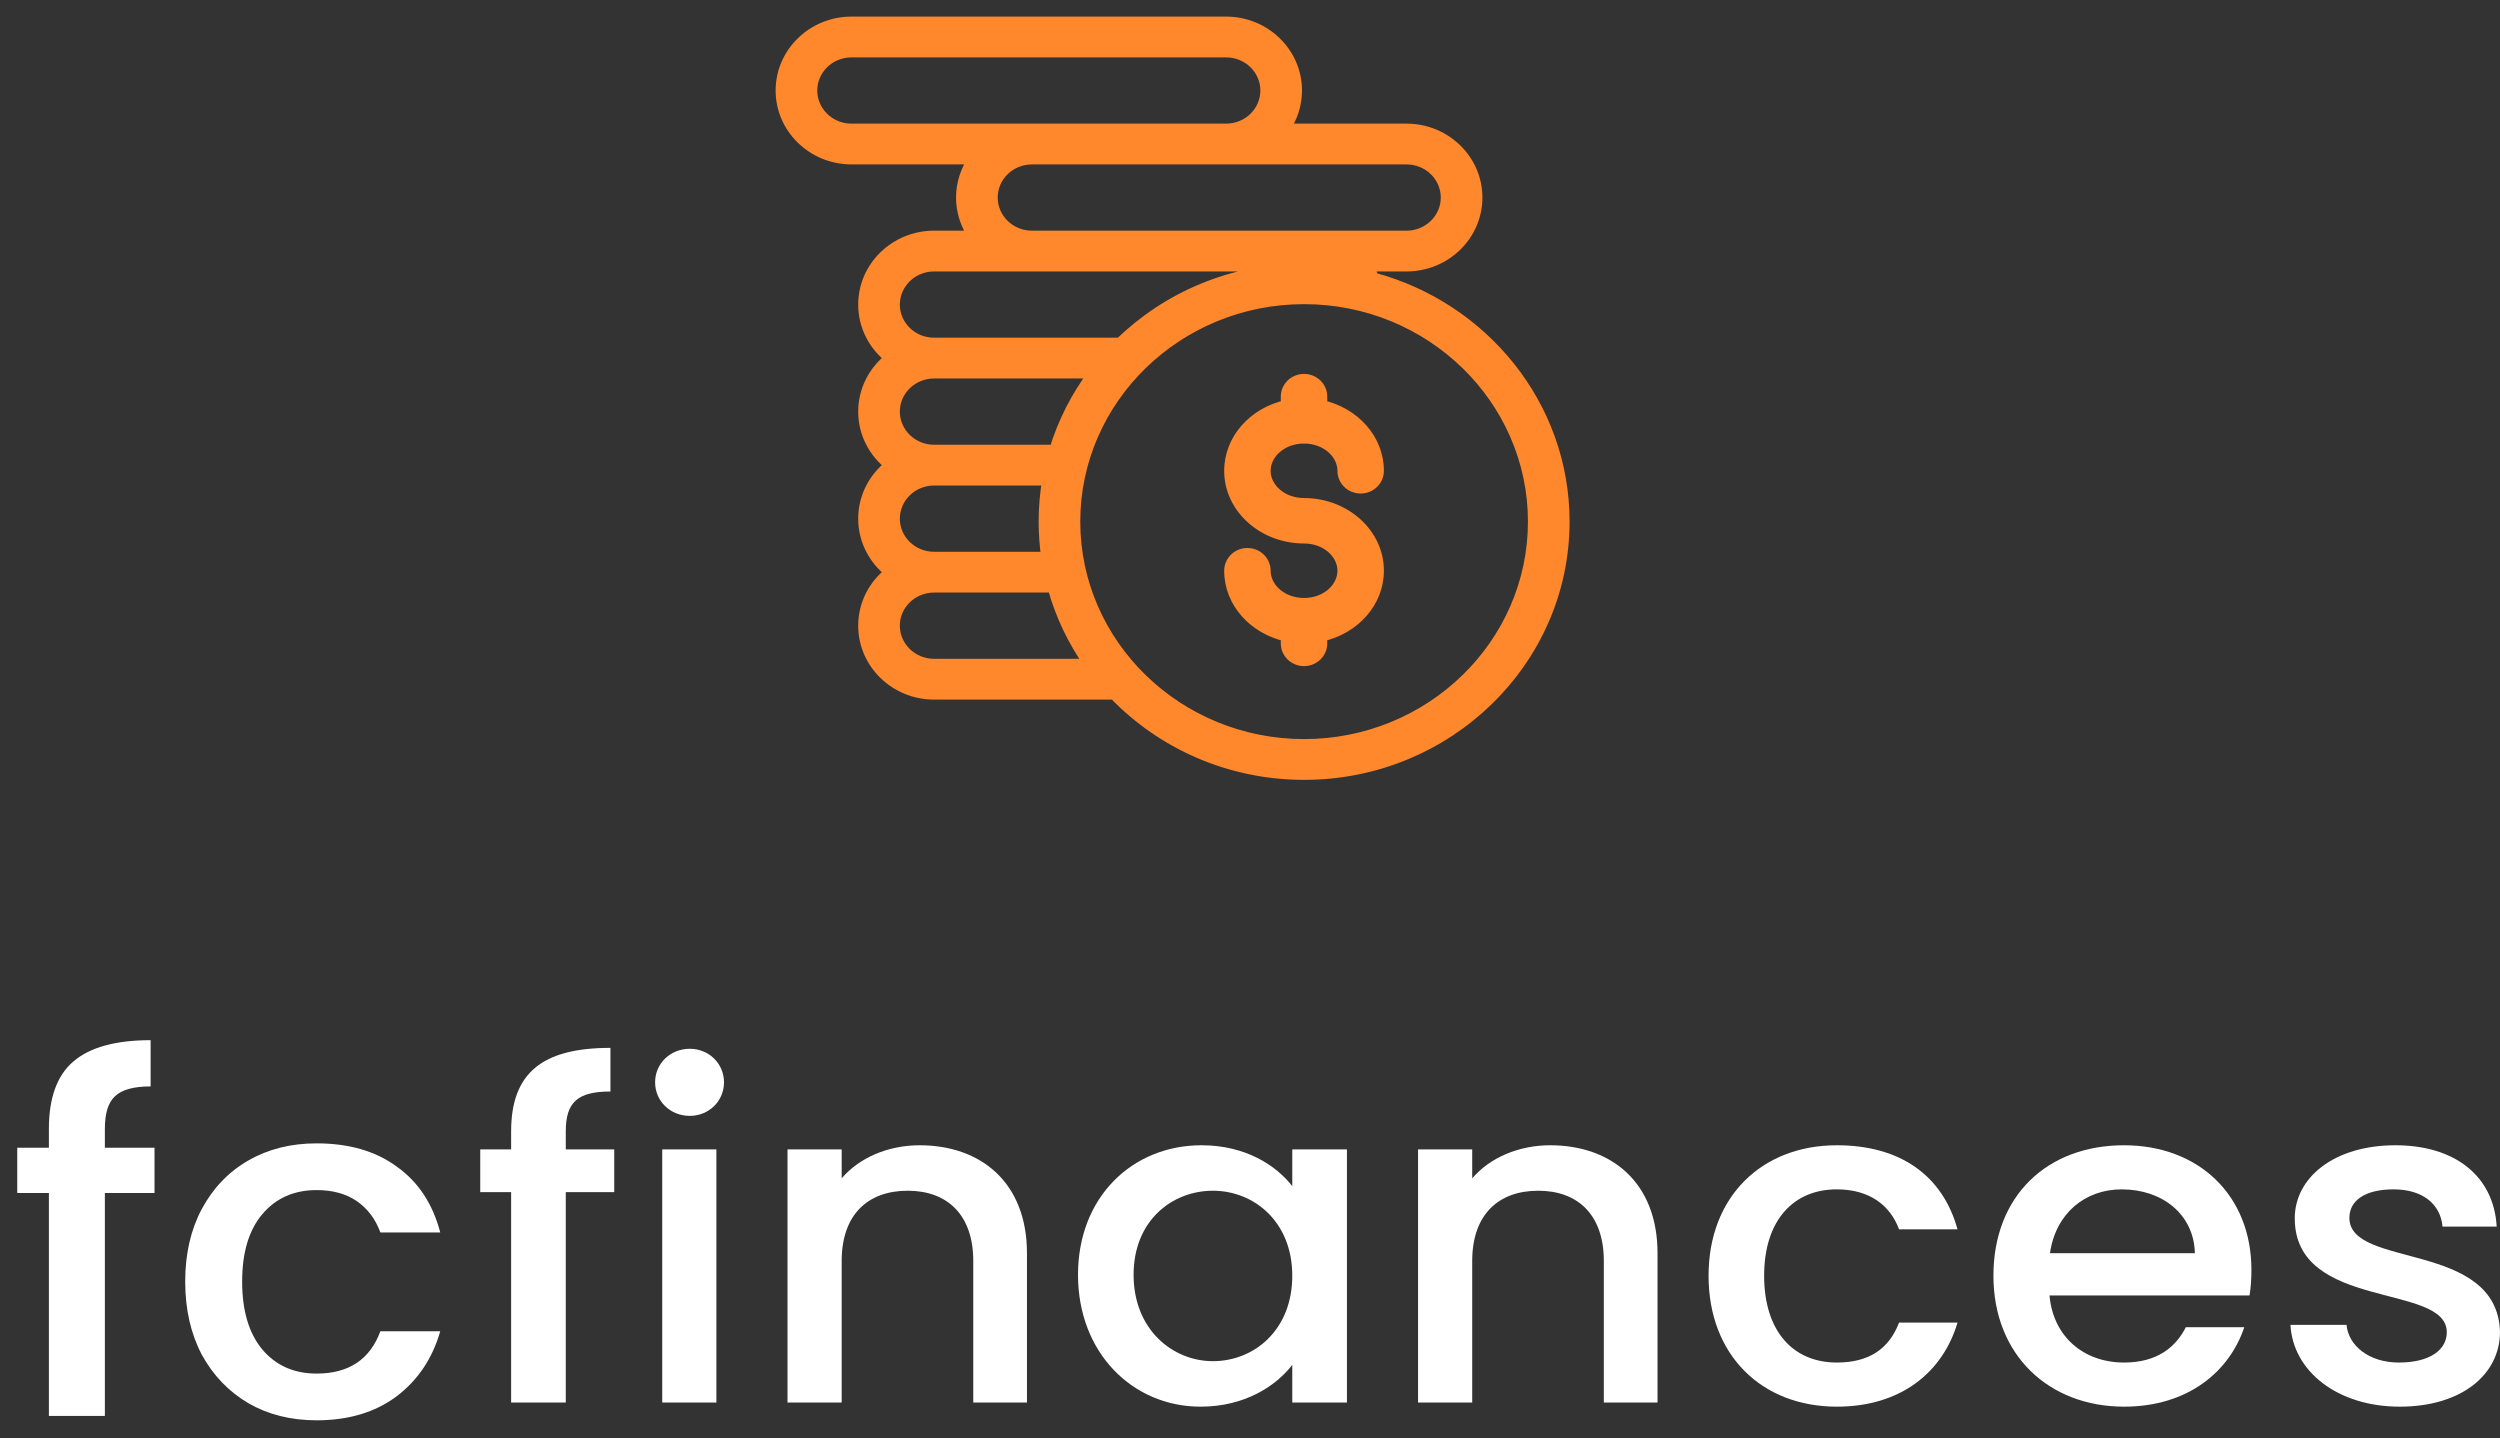 <svg width="113" height="65" viewBox="0 0 113 65" fill="none" xmlns="http://www.w3.org/2000/svg">
<rect x="0" y="0" width="113" height="65" fill="#333333" stroke="none"/>
<path fill-rule="evenodd" clip-rule="evenodd" d="M61.777 12.02C61.897 12.19 62 12.374 62.084 12.569C67.044 13.907 70.695 18.335 70.695 23.577C70.695 29.876 65.424 35 58.946 35C55.563 35 52.51 33.603 50.365 31.372H42.219C40.466 31.372 39.04 29.985 39.04 28.281C39.04 27.302 39.511 26.428 40.244 25.862C39.511 25.295 39.04 24.422 39.04 23.443C39.04 22.464 39.511 21.59 40.244 21.024C39.511 20.457 39.04 19.584 39.04 18.605C39.04 17.626 39.511 16.753 40.244 16.186C39.511 15.619 39.04 14.746 39.04 13.767C39.04 12.062 40.466 10.676 42.219 10.676H44.022C43.67 10.178 43.463 9.577 43.463 8.929C43.463 8.281 43.67 7.679 44.022 7.182H38.487C36.734 7.182 35.308 5.795 35.308 4.091C35.308 2.387 36.734 1 38.487 1H55.42C57.173 1 58.6 2.387 58.6 4.091C58.6 4.739 58.393 5.341 58.041 5.838H63.576C65.329 5.838 66.755 7.225 66.755 8.929C66.755 10.633 65.329 12.02 63.576 12.02H61.777ZM65.373 8.929C65.373 7.966 64.567 7.182 63.576 7.182H46.643C45.652 7.182 44.846 7.966 44.846 8.929C44.846 9.892 45.652 10.676 46.643 10.676H59.153H63.576C64.567 10.676 65.373 9.892 65.373 8.929ZM36.69 4.091C36.69 5.054 37.496 5.838 38.487 5.838H55.42C56.411 5.838 57.218 5.054 57.218 4.091C57.218 3.128 56.411 2.344 55.42 2.344H38.487C37.496 2.344 36.69 3.128 36.69 4.091ZM59.153 12.02H42.219C41.228 12.02 40.422 12.803 40.422 13.767C40.422 14.73 41.228 15.514 42.219 15.514H50.631C52.759 13.44 55.701 12.154 58.946 12.154C59.279 12.154 59.61 12.169 59.937 12.195C59.698 12.083 59.431 12.02 59.153 12.02ZM49.45 16.858H42.219C41.228 16.858 40.422 17.641 40.422 18.605C40.422 19.568 41.228 20.352 42.219 20.352H47.673C48.059 19.081 48.665 17.903 49.45 16.858ZM47.356 21.696H42.219C41.228 21.696 40.422 22.479 40.422 23.443C40.422 24.406 41.228 25.19 42.219 25.19H47.313C47.236 24.663 47.196 24.125 47.196 23.577C47.196 22.936 47.251 22.308 47.356 21.696ZM40.422 28.281C40.422 29.244 41.228 30.028 42.219 30.028H49.254C48.511 28.976 47.944 27.798 47.596 26.534H42.219C41.228 26.534 40.422 27.317 40.422 28.281ZM48.578 23.577C48.578 29.135 53.229 33.656 58.946 33.656C64.662 33.656 69.313 29.135 69.313 23.577C69.313 18.02 64.662 13.498 58.946 13.498C53.229 13.498 48.578 18.02 48.578 23.577ZM57.182 21.28C57.182 22.097 57.972 22.761 58.942 22.761C60.794 22.761 62.302 24.123 62.302 25.797C62.302 27.222 61.209 28.42 59.742 28.745V29.081C59.742 29.511 59.384 29.859 58.942 29.859C58.501 29.859 58.142 29.511 58.142 29.081V28.745C56.675 28.42 55.583 27.222 55.583 25.797C55.583 25.367 55.941 25.019 56.383 25.019C56.824 25.019 57.182 25.367 57.182 25.797C57.182 26.613 57.972 27.278 58.942 27.278C59.913 27.278 60.702 26.613 60.702 25.797C60.702 24.98 59.913 24.316 58.942 24.316C57.09 24.316 55.583 22.954 55.583 21.28C55.583 19.855 56.675 18.657 58.142 18.332V17.927C58.142 17.498 58.501 17.15 58.942 17.15C59.384 17.15 59.742 17.498 59.742 17.927V18.332C61.209 18.657 62.302 19.855 62.302 21.28C62.302 21.71 61.943 22.058 61.502 22.058C61.06 22.058 60.702 21.71 60.702 21.28C60.702 20.464 59.913 19.799 58.942 19.799C57.972 19.799 57.182 20.464 57.182 21.28Z" fill="#FF872C"/>
<path d="M62.084 12.569L61.854 12.668L61.902 12.778L62.019 12.81L62.084 12.569ZM61.777 12.02V11.77H61.295L61.572 12.164L61.777 12.02ZM50.365 31.372L50.545 31.198L50.471 31.122H50.365V31.372ZM40.244 25.862L40.397 26.059L40.652 25.862L40.397 25.664L40.244 25.862ZM40.244 21.024L40.397 21.221L40.652 21.024L40.397 20.826L40.244 21.024ZM40.244 16.186L40.397 16.384L40.652 16.186L40.397 15.988L40.244 16.186ZM44.022 10.676V10.926H44.505L44.226 10.531L44.022 10.676ZM44.022 7.182L44.226 7.326L44.505 6.932H44.022V7.182ZM58.041 5.838L57.837 5.694L57.558 6.088H58.041V5.838ZM50.631 15.514V15.764H50.733L50.805 15.693L50.631 15.514ZM59.937 12.195L59.916 12.444L60.043 11.969L59.937 12.195ZM49.45 16.858L49.65 17.008L49.95 16.608H49.45V16.858ZM47.673 20.352V20.602H47.859L47.913 20.424L47.673 20.352ZM47.356 21.696L47.602 21.738L47.652 21.446H47.356V21.696ZM47.313 25.19V25.44H47.602L47.561 25.154L47.313 25.19ZM49.254 30.028V30.278H49.736L49.458 29.883L49.254 30.028ZM47.596 26.534L47.837 26.467L47.786 26.284H47.596V26.534ZM59.742 28.745L59.688 28.501L59.492 28.544V28.745H59.742ZM58.142 28.745H58.392V28.544L58.196 28.501L58.142 28.745ZM58.142 18.332L58.196 18.576L58.392 18.533V18.332H58.142ZM59.742 18.332H59.492V18.533L59.688 18.576L59.742 18.332ZM62.313 12.47C62.222 12.259 62.111 12.06 61.981 11.876L61.572 12.164C61.682 12.32 61.777 12.489 61.854 12.668L62.313 12.47ZM70.945 23.577C70.945 18.215 67.211 13.693 62.149 12.327L62.019 12.81C66.877 14.121 70.445 18.455 70.445 23.577H70.945ZM58.946 35.25C65.556 35.25 70.945 30.02 70.945 23.577H70.445C70.445 29.731 65.293 34.75 58.946 34.75V35.25ZM50.184 31.545C52.376 33.824 55.493 35.25 58.946 35.25V34.75C55.633 34.75 52.645 33.382 50.545 31.198L50.184 31.545ZM42.219 31.622H50.365V31.122H42.219V31.622ZM38.79 28.281C38.79 30.13 40.335 31.622 42.219 31.622V31.122C40.598 31.122 39.29 29.84 39.29 28.281H38.79ZM40.091 25.664C39.301 26.275 38.79 27.219 38.79 28.281H39.29C39.29 27.384 39.721 26.582 40.397 26.059L40.091 25.664ZM38.79 23.443C38.79 24.504 39.301 25.449 40.091 26.059L40.397 25.664C39.721 25.141 39.29 24.339 39.29 23.443H38.79ZM40.091 20.826C39.301 21.437 38.79 22.381 38.79 23.443H39.29C39.29 22.547 39.721 21.744 40.397 21.221L40.091 20.826ZM38.79 18.605C38.79 19.666 39.301 20.611 40.091 21.221L40.397 20.826C39.721 20.303 39.29 19.501 39.29 18.605H38.79ZM40.091 15.988C39.301 16.599 38.79 17.543 38.79 18.605H39.29C39.29 17.709 39.721 16.906 40.397 16.384L40.091 15.988ZM38.79 13.767C38.79 14.828 39.301 15.773 40.091 16.384L40.397 15.988C39.721 15.465 39.29 14.663 39.29 13.767H38.79ZM42.219 10.426C40.335 10.426 38.79 11.918 38.79 13.767H39.29C39.29 12.207 40.598 10.926 42.219 10.926V10.426ZM44.022 10.426H42.219V10.926H44.022V10.426ZM43.213 8.929C43.213 9.631 43.437 10.283 43.818 10.82L44.226 10.531C43.902 10.074 43.713 9.523 43.713 8.929H43.213ZM43.818 7.037C43.438 7.575 43.213 8.227 43.213 8.929H43.713C43.713 8.335 43.903 7.783 44.226 7.326L43.818 7.037ZM38.487 7.432H44.022V6.932H38.487V7.432ZM35.058 4.091C35.058 5.94 36.603 7.432 38.487 7.432V6.932C36.865 6.932 35.558 5.651 35.558 4.091H35.058ZM38.487 0.75C36.603 0.75 35.058 2.242 35.058 4.091H35.558C35.558 2.531 36.865 1.25 38.487 1.25V0.75ZM55.42 0.75H38.487V1.25H55.42V0.75ZM58.85 4.091C58.85 2.242 57.305 0.75 55.42 0.75V1.25C57.042 1.25 58.35 2.531 58.35 4.091H58.85ZM58.245 5.982C58.626 5.445 58.85 4.793 58.85 4.091H58.35C58.35 4.685 58.161 5.236 57.837 5.694L58.245 5.982ZM63.576 5.588H58.041V6.088H63.576V5.588ZM67.005 8.929C67.005 7.08 65.461 5.588 63.576 5.588V6.088C65.198 6.088 66.505 7.369 66.505 8.929H67.005ZM63.576 12.27C65.461 12.27 67.005 10.778 67.005 8.929H66.505C66.505 10.489 65.198 11.77 63.576 11.77V12.27ZM61.777 12.27H63.576V11.77H61.777V12.27ZM63.576 7.432C64.436 7.432 65.123 8.11 65.123 8.929H65.623C65.623 7.821 64.698 6.932 63.576 6.932V7.432ZM46.643 7.432H63.576V6.932H46.643V7.432ZM45.096 8.929C45.096 8.11 45.783 7.432 46.643 7.432V6.932C45.52 6.932 44.596 7.821 44.596 8.929H45.096ZM46.643 10.426C45.783 10.426 45.096 9.747 45.096 8.929H44.596C44.596 10.037 45.52 10.926 46.643 10.926V10.426ZM59.153 10.426H46.643V10.926H59.153V10.426ZM63.576 10.426H59.153V10.926H63.576V10.426ZM65.123 8.929C65.123 9.747 64.436 10.426 63.576 10.426V10.926C64.698 10.926 65.623 10.037 65.623 8.929H65.123ZM38.487 5.588C37.627 5.588 36.94 4.91 36.94 4.091H36.44C36.44 5.199 37.365 6.088 38.487 6.088V5.588ZM55.42 5.588H38.487V6.088H55.42V5.588ZM56.968 4.091C56.968 4.91 56.28 5.588 55.42 5.588V6.088C56.543 6.088 57.468 5.199 57.468 4.091H56.968ZM55.42 2.594C56.28 2.594 56.968 3.272 56.968 4.091H57.468C57.468 2.983 56.543 2.094 55.42 2.094V2.594ZM38.487 2.594H55.42V2.094H38.487V2.594ZM36.94 4.091C36.94 3.272 37.627 2.594 38.487 2.594V2.094C37.365 2.094 36.44 2.983 36.44 4.091H36.94ZM42.219 12.27H59.153V11.77H42.219V12.27ZM40.672 13.767C40.672 12.948 41.36 12.27 42.219 12.27V11.77C41.097 11.77 40.172 12.659 40.172 13.767H40.672ZM42.219 15.264C41.36 15.264 40.672 14.585 40.672 13.767H40.172C40.172 14.875 41.097 15.764 42.219 15.764V15.264ZM50.631 15.264H42.219V15.764H50.631V15.264ZM58.946 11.904C55.634 11.904 52.63 13.216 50.456 15.335L50.805 15.693C52.888 13.663 55.768 12.404 58.946 12.404V11.904ZM59.957 11.946C59.624 11.919 59.287 11.904 58.946 11.904V12.404C59.272 12.404 59.596 12.418 59.916 12.444L59.957 11.946ZM59.153 12.27C59.393 12.27 59.624 12.324 59.83 12.421L60.043 11.969C59.772 11.841 59.469 11.77 59.153 11.77V12.27ZM42.219 17.108H49.45V16.608H42.219V17.108ZM40.672 18.605C40.672 17.786 41.36 17.108 42.219 17.108V16.608C41.097 16.608 40.172 17.497 40.172 18.605H40.672ZM42.219 20.102C41.36 20.102 40.672 19.423 40.672 18.605H40.172C40.172 19.713 41.097 20.602 42.219 20.602V20.102ZM47.673 20.102H42.219V20.602H47.673V20.102ZM49.25 16.708C48.448 17.775 47.828 18.98 47.434 20.279L47.913 20.424C48.289 19.183 48.882 18.03 49.65 17.008L49.25 16.708ZM42.219 21.946H47.356V21.446H42.219V21.946ZM40.672 23.443C40.672 22.624 41.36 21.946 42.219 21.946V21.446C41.097 21.446 40.172 22.335 40.172 23.443H40.672ZM42.219 24.94C41.36 24.94 40.672 24.261 40.672 23.443H40.172C40.172 24.551 41.097 25.44 42.219 25.44V24.94ZM47.313 24.94H42.219V25.44H47.313V24.94ZM46.946 23.577C46.946 24.137 46.987 24.687 47.066 25.226L47.561 25.154C47.486 24.638 47.446 24.112 47.446 23.577H46.946ZM47.11 21.653C47.002 22.279 46.946 22.922 46.946 23.577H47.446C47.446 22.951 47.5 22.337 47.602 21.738L47.11 21.653ZM42.219 29.778C41.36 29.778 40.672 29.099 40.672 28.281H40.172C40.172 29.389 41.097 30.278 42.219 30.278V29.778ZM49.254 29.778H42.219V30.278H49.254V29.778ZM47.355 26.6C47.711 27.893 48.291 29.097 49.05 30.172L49.458 29.883C48.731 28.855 48.177 27.703 47.837 26.467L47.355 26.6ZM42.219 26.784H47.596V26.284H42.219V26.784ZM40.672 28.281C40.672 27.462 41.36 26.784 42.219 26.784V26.284C41.097 26.284 40.172 27.173 40.172 28.281H40.672ZM58.946 33.406C53.36 33.406 48.828 28.99 48.828 23.577H48.328C48.328 29.279 53.097 33.906 58.946 33.906V33.406ZM69.063 23.577C69.063 28.99 64.531 33.406 58.946 33.406V33.906C64.793 33.906 69.563 29.279 69.563 23.577H69.063ZM58.946 13.748C64.531 13.748 69.063 18.164 69.063 23.577H69.563C69.563 17.875 64.793 13.248 58.946 13.248V13.748ZM48.828 23.577C48.828 18.164 53.36 13.748 58.946 13.748V13.248C53.097 13.248 48.328 17.875 48.328 23.577H48.828ZM58.942 22.511C58.068 22.511 57.432 21.92 57.432 21.28H56.932C56.932 22.273 57.876 23.011 58.942 23.011V22.511ZM62.552 25.797C62.552 23.962 60.908 22.511 58.942 22.511V23.011C60.681 23.011 62.052 24.284 62.052 25.797H62.552ZM59.796 28.989C61.358 28.643 62.552 27.358 62.552 25.797H62.052C62.052 27.086 61.06 28.197 59.688 28.501L59.796 28.989ZM59.992 29.081V28.745H59.492V29.081H59.992ZM58.942 30.109C59.515 30.109 59.992 29.655 59.992 29.081H59.492C59.492 29.366 59.252 29.609 58.942 29.609V30.109ZM57.892 29.081C57.892 29.655 58.369 30.109 58.942 30.109V29.609C58.632 29.609 58.392 29.366 58.392 29.081H57.892ZM57.892 28.745V29.081H58.392V28.745H57.892ZM55.333 25.797C55.333 27.358 56.526 28.643 58.088 28.989L58.196 28.501C56.824 28.197 55.833 27.086 55.833 25.797H55.333ZM56.383 24.769C55.809 24.769 55.333 25.223 55.333 25.797H55.833C55.833 25.512 56.072 25.269 56.383 25.269V24.769ZM57.432 25.797C57.432 25.223 56.956 24.769 56.383 24.769V25.269C56.693 25.269 56.932 25.512 56.932 25.797H57.432ZM58.942 27.028C58.068 27.028 57.432 26.437 57.432 25.797H56.932C56.932 26.79 57.876 27.528 58.942 27.528V27.028ZM60.452 25.797C60.452 26.437 59.817 27.028 58.942 27.028V27.528C60.008 27.528 60.952 26.79 60.952 25.797H60.452ZM58.942 24.566C59.817 24.566 60.452 25.157 60.452 25.797H60.952C60.952 24.804 60.008 24.066 58.942 24.066V24.566ZM55.333 21.28C55.333 23.116 56.976 24.566 58.942 24.566V24.066C57.203 24.066 55.833 22.793 55.833 21.28H55.333ZM58.088 18.088C56.526 18.434 55.333 19.719 55.333 21.28H55.833C55.833 19.991 56.824 18.88 58.196 18.576L58.088 18.088ZM57.892 17.927V18.332H58.392V17.927H57.892ZM58.942 16.9C58.369 16.9 57.892 17.353 57.892 17.927H58.392C58.392 17.643 58.632 17.4 58.942 17.4V16.9ZM59.992 17.927C59.992 17.353 59.515 16.9 58.942 16.9V17.4C59.252 17.4 59.492 17.643 59.492 17.927H59.992ZM59.992 18.332V17.927H59.492V18.332H59.992ZM62.552 21.28C62.552 19.719 61.358 18.434 59.796 18.088L59.688 18.576C61.06 18.88 62.052 19.991 62.052 21.28H62.552ZM61.502 22.308C62.075 22.308 62.552 21.854 62.552 21.28H62.052C62.052 21.565 61.812 21.808 61.502 21.808V22.308ZM60.452 21.28C60.452 21.854 60.929 22.308 61.502 22.308V21.808C61.191 21.808 60.952 21.565 60.952 21.28H60.452ZM58.942 20.049C59.817 20.049 60.452 20.64 60.452 21.28H60.952C60.952 20.287 60.008 19.549 58.942 19.549V20.049ZM57.432 21.28C57.432 20.64 58.068 20.049 58.942 20.049V19.549C57.876 19.549 56.932 20.287 56.932 21.28H57.432Z" fill="#FF872C"/>
<path d="M23.103 63.394H25.573V53.884H27.763V51.953H25.573V51.143C25.573 49.835 26.088 49.336 27.592 49.336V47.364C24.499 47.364 23.103 48.506 23.103 51.143V51.953H21.707V53.884H23.103V63.394Z" fill="white"/>
<path d="M29.933 63.394H32.381V51.953H29.933V63.394ZM31.179 50.437C32.038 50.437 32.725 49.772 32.725 48.921C32.725 48.07 32.038 47.405 31.179 47.405C30.298 47.405 29.611 48.07 29.611 48.921C29.611 49.772 30.298 50.437 31.179 50.437Z" fill="white"/>
<path d="M43.992 63.394H46.419V56.645C46.419 53.448 44.336 51.766 41.566 51.766C40.148 51.766 38.838 52.326 38.044 53.261V51.953H35.596V63.394H38.044V56.998C38.044 54.901 39.225 53.821 41.029 53.821C42.811 53.821 43.992 54.901 43.992 56.998V63.394Z" fill="white"/>
<path d="M48.726 57.621C48.726 61.151 51.195 63.581 54.266 63.581C56.242 63.581 57.659 62.667 58.411 61.691V63.394H60.881V51.953H58.411V53.614C57.681 52.679 56.306 51.766 54.309 51.766C51.195 51.766 48.726 54.091 48.726 57.621ZM58.411 57.663C58.411 60.134 56.672 61.525 54.825 61.525C52.999 61.525 51.238 60.092 51.238 57.621C51.238 55.15 52.999 53.821 54.825 53.821C56.672 53.821 58.411 55.213 58.411 57.663Z" fill="white"/>
<path d="M72.493 63.394H74.92V56.645C74.92 53.448 72.837 51.766 70.066 51.766C68.649 51.766 67.339 52.326 66.544 53.261V51.953H64.096V63.394H66.544V56.998C66.544 54.901 67.726 53.821 69.53 53.821C71.312 53.821 72.493 54.901 72.493 56.998V63.394Z" fill="white"/>
<path d="M77.227 57.663C77.227 61.255 79.632 63.581 83.025 63.581C85.924 63.581 87.814 62.023 88.48 59.781H85.838C85.387 60.964 84.485 61.587 83.025 61.587C81.049 61.587 79.739 60.175 79.739 57.663C79.739 55.171 81.049 53.759 83.025 53.759C84.485 53.759 85.43 54.465 85.838 55.566H88.48C87.814 53.157 85.924 51.766 83.025 51.766C79.632 51.766 77.227 54.091 77.227 57.663Z" fill="white"/>
<path d="M95.902 53.759C97.727 53.759 99.166 54.88 99.209 56.645H92.659C92.917 54.839 94.248 53.759 95.902 53.759ZM101.442 59.988H98.801C98.35 60.881 97.512 61.587 96.009 61.587C94.205 61.587 92.809 60.445 92.637 58.556H101.679C101.743 58.161 101.764 57.787 101.764 57.393C101.764 54.029 99.381 51.766 96.009 51.766C92.509 51.766 90.103 54.071 90.103 57.663C90.103 61.255 92.616 63.581 96.009 63.581C98.908 63.581 100.777 61.982 101.442 59.988Z" fill="white"/>
<path d="M113 60.196C112.871 56.064 106.192 57.351 106.192 55.047C106.192 54.278 106.88 53.759 108.19 53.759C109.521 53.759 110.316 54.444 110.401 55.441H112.85C112.721 53.157 110.96 51.766 108.275 51.766C105.484 51.766 103.723 53.24 103.723 55.067C103.723 59.262 110.595 57.974 110.595 60.217C110.595 61.006 109.843 61.587 108.426 61.587C107.073 61.587 106.149 60.819 106.063 59.885H103.529C103.637 61.961 105.634 63.581 108.469 63.581C111.261 63.581 113 62.127 113 60.196Z" fill="white"/>
<path d="M6.984 53.924H4.74V64H2.21V53.924H0.78V51.878H2.21V51.02C2.21 49.627 2.577 48.615 3.31 47.984C4.058 47.339 5.224 47.016 6.808 47.016V49.106C6.045 49.106 5.51 49.253 5.202 49.546C4.894 49.825 4.74 50.316 4.74 51.02V51.878H6.984V53.924Z" fill="white"/>
<path d="M8.371 57.928C8.371 56.681 8.62 55.589 9.119 54.65C9.632 53.697 10.336 52.963 11.231 52.45C12.125 51.937 13.152 51.68 14.311 51.68C15.777 51.68 16.987 52.032 17.941 52.736C18.909 53.425 19.561 54.415 19.899 55.706H17.193C16.973 55.105 16.621 54.635 16.137 54.298C15.653 53.961 15.044 53.792 14.311 53.792C13.284 53.792 12.463 54.159 11.847 54.892C11.245 55.611 10.945 56.623 10.945 57.928C10.945 59.233 11.245 60.253 11.847 60.986C12.463 61.719 13.284 62.086 14.311 62.086C15.763 62.086 16.723 61.448 17.193 60.172H19.899C19.547 61.404 18.887 62.387 17.919 63.12C16.951 63.839 15.748 64.198 14.311 64.198C13.152 64.198 12.125 63.941 11.231 63.428C10.336 62.9 9.632 62.167 9.119 61.228C8.62 60.275 8.371 59.175 8.371 57.928Z" fill="white"/>
</svg>
